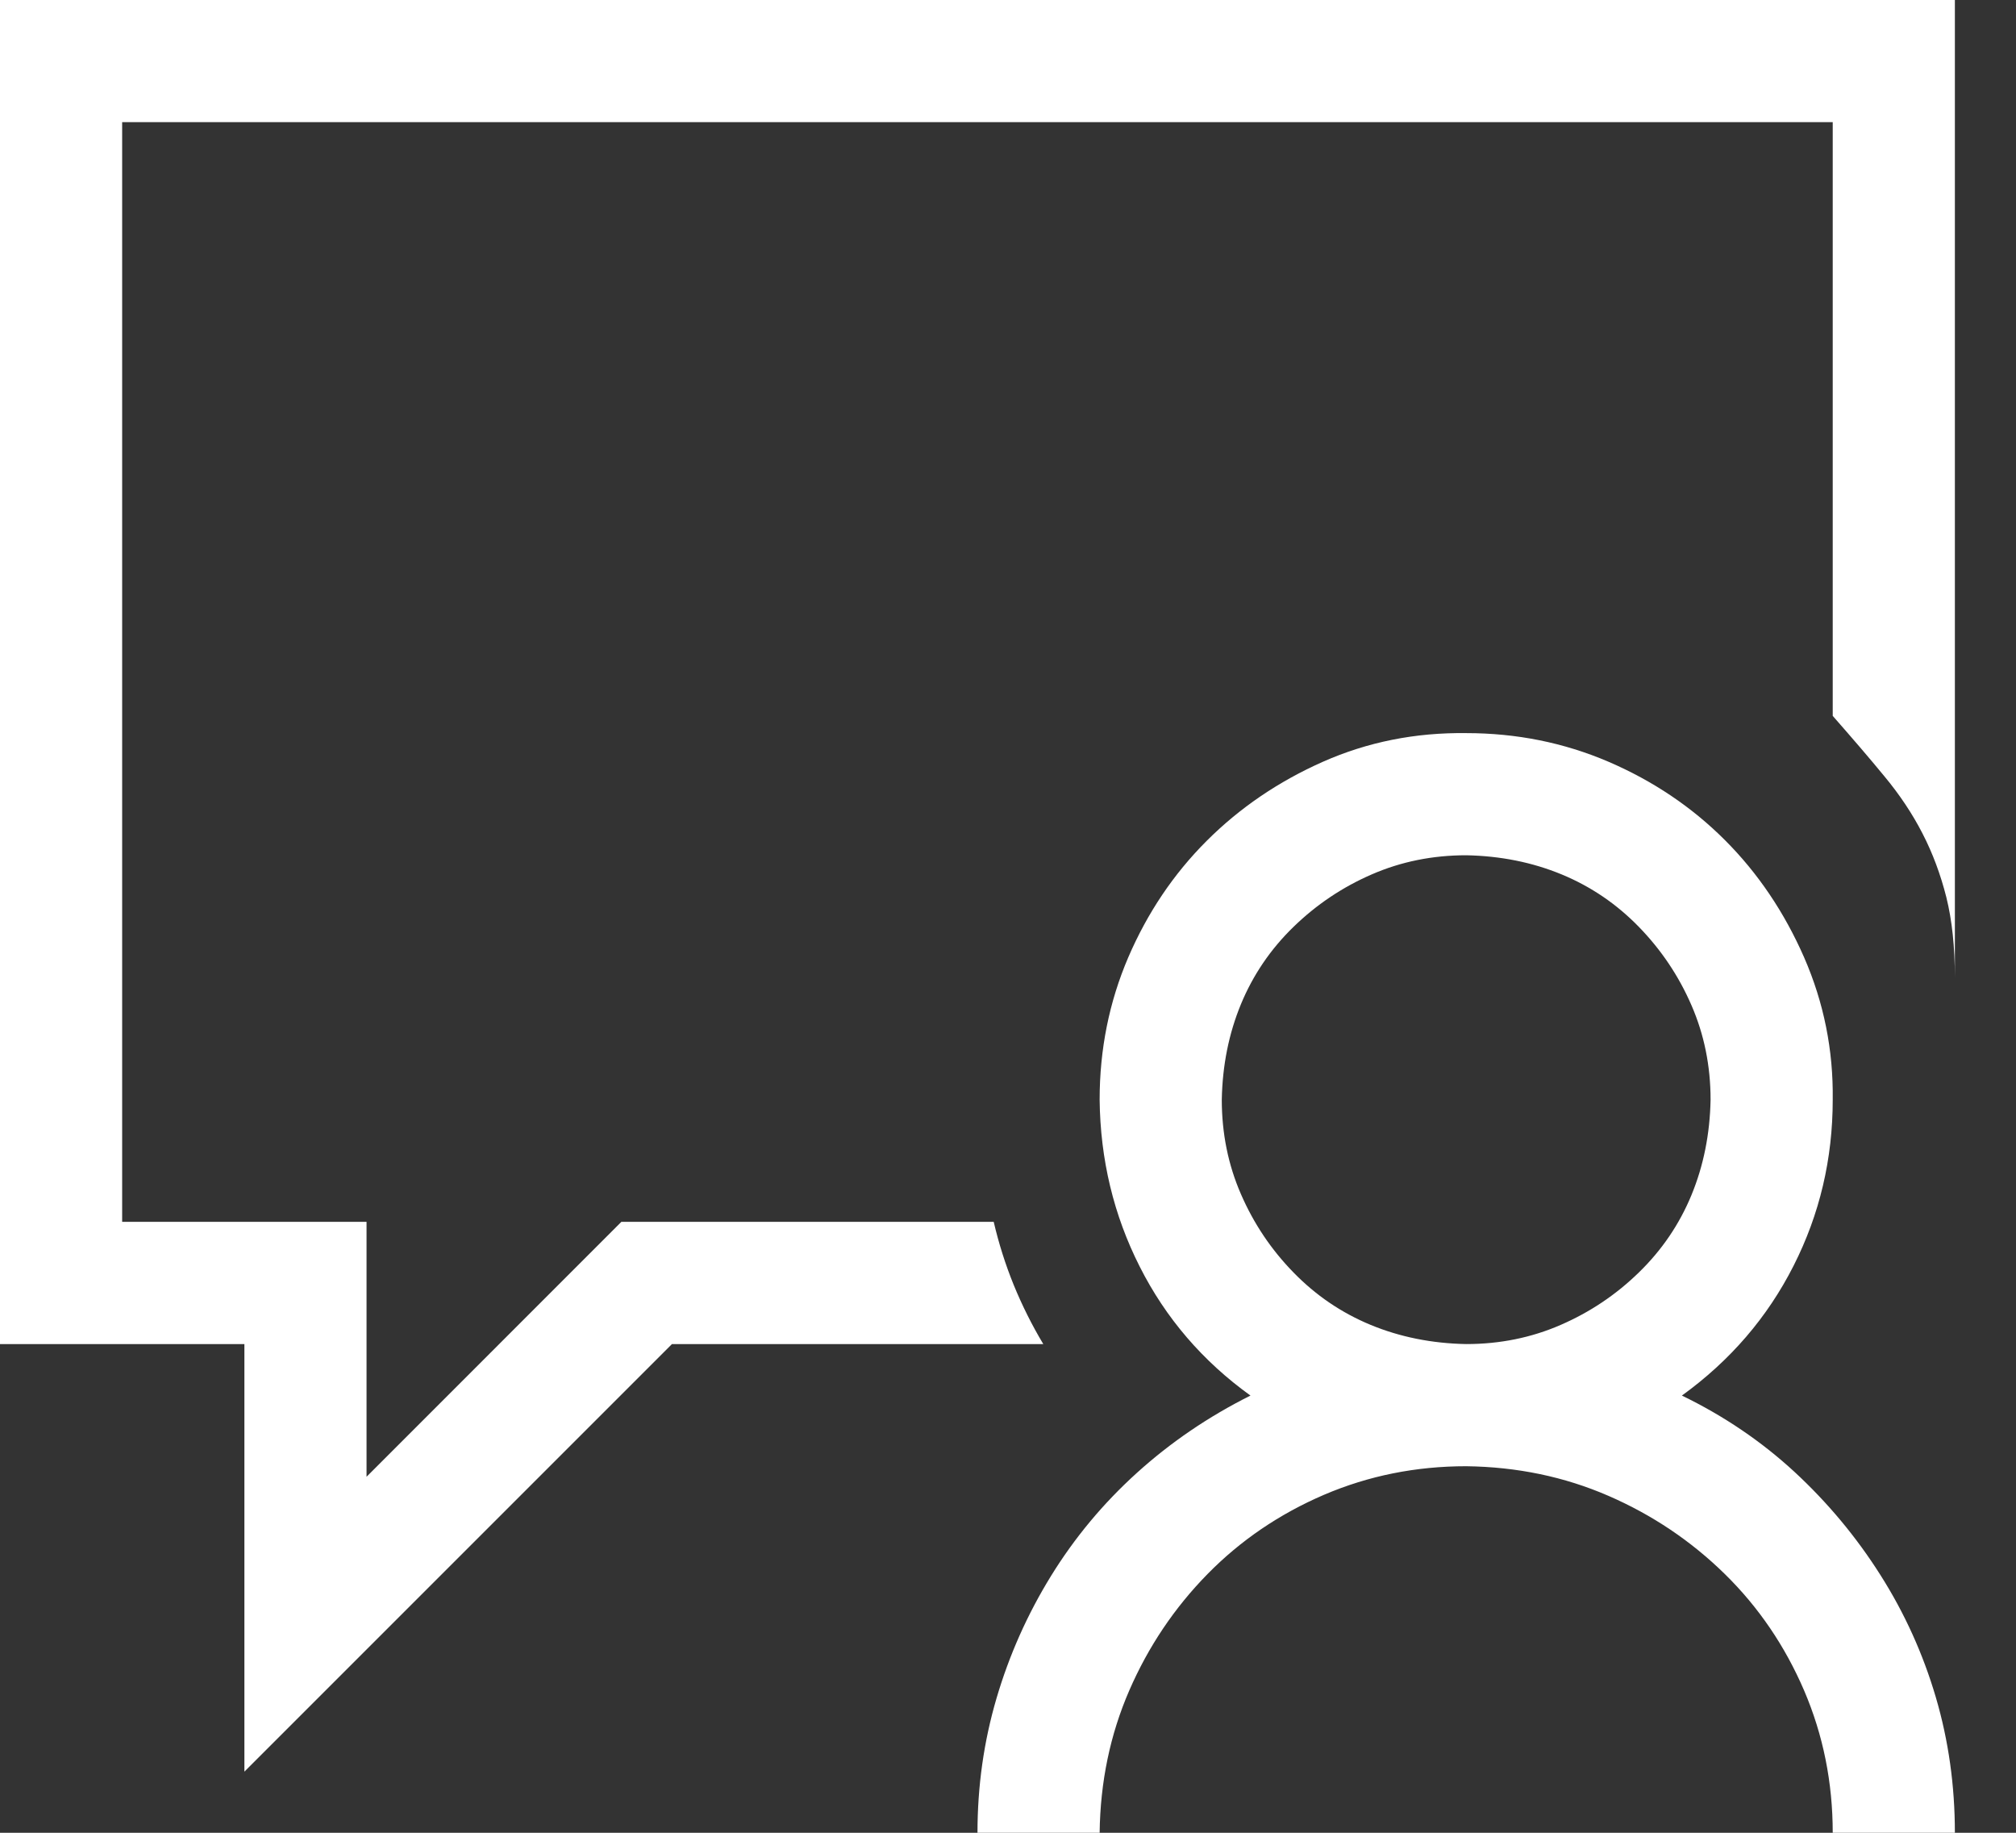<svg width="22" height="20" viewBox="0 0 22 20" fill="none" xmlns="http://www.w3.org/2000/svg">
<rect x="0" y="0" width="22" height="20" fill="#333333" stroke="none"/>
<path d="M18.354 15.229C18.812 15.451 19.222 15.729 19.583 16.062C19.944 16.396 20.257 16.771 20.521 17.188C20.785 17.604 20.986 18.049 21.125 18.521C21.264 18.993 21.333 19.486 21.333 20H20C20 19.451 19.896 18.934 19.688 18.448C19.479 17.962 19.191 17.538 18.823 17.177C18.455 16.816 18.031 16.531 17.552 16.323C17.073 16.115 16.556 16.007 16 16C15.451 16 14.934 16.104 14.448 16.312C13.962 16.521 13.538 16.809 13.177 17.177C12.816 17.545 12.531 17.969 12.323 18.448C12.115 18.927 12.007 19.444 12 20H10.667C10.667 19.493 10.736 19.003 10.875 18.531C11.014 18.059 11.212 17.615 11.469 17.198C11.726 16.781 12.038 16.406 12.406 16.073C12.774 15.74 13.188 15.458 13.646 15.229C13.125 14.854 12.722 14.385 12.438 13.823C12.153 13.26 12.007 12.653 12 12C12 11.451 12.104 10.934 12.312 10.448C12.521 9.962 12.806 9.538 13.167 9.177C13.528 8.816 13.951 8.528 14.438 8.312C14.924 8.097 15.444 7.993 16 8C16.549 8 17.066 8.104 17.552 8.312C18.038 8.521 18.462 8.806 18.823 9.167C19.184 9.528 19.472 9.955 19.688 10.448C19.903 10.941 20.007 11.458 20 12C20 12.646 19.858 13.25 19.573 13.812C19.288 14.375 18.882 14.847 18.354 15.229ZM16 14.667C16.368 14.667 16.712 14.597 17.031 14.458C17.351 14.319 17.635 14.129 17.885 13.885C18.135 13.642 18.326 13.361 18.458 13.042C18.59 12.722 18.66 12.375 18.667 12C18.667 11.632 18.597 11.288 18.458 10.969C18.319 10.649 18.128 10.365 17.885 10.115C17.642 9.865 17.361 9.674 17.042 9.542C16.722 9.41 16.375 9.34 16 9.333C15.632 9.333 15.288 9.403 14.969 9.542C14.649 9.681 14.365 9.872 14.115 10.115C13.865 10.358 13.674 10.639 13.542 10.958C13.41 11.278 13.34 11.625 13.333 12C13.333 12.368 13.403 12.712 13.542 13.031C13.681 13.351 13.871 13.635 14.115 13.885C14.358 14.135 14.639 14.326 14.958 14.458C15.278 14.59 15.625 14.66 16 14.667ZM21.333 0V10.667C21.333 10.333 21.302 10.042 21.24 9.792C21.177 9.542 21.09 9.309 20.979 9.094C20.868 8.878 20.729 8.67 20.562 8.469C20.396 8.267 20.208 8.049 20 7.812V1.333H1.333V13.333H4V16.115L6.781 13.333H10.844C10.899 13.569 10.972 13.799 11.062 14.021C11.153 14.243 11.26 14.458 11.385 14.667H7.333L2.667 19.333V14.667H0V0H21.333Z" fill="white"/>
</svg>
